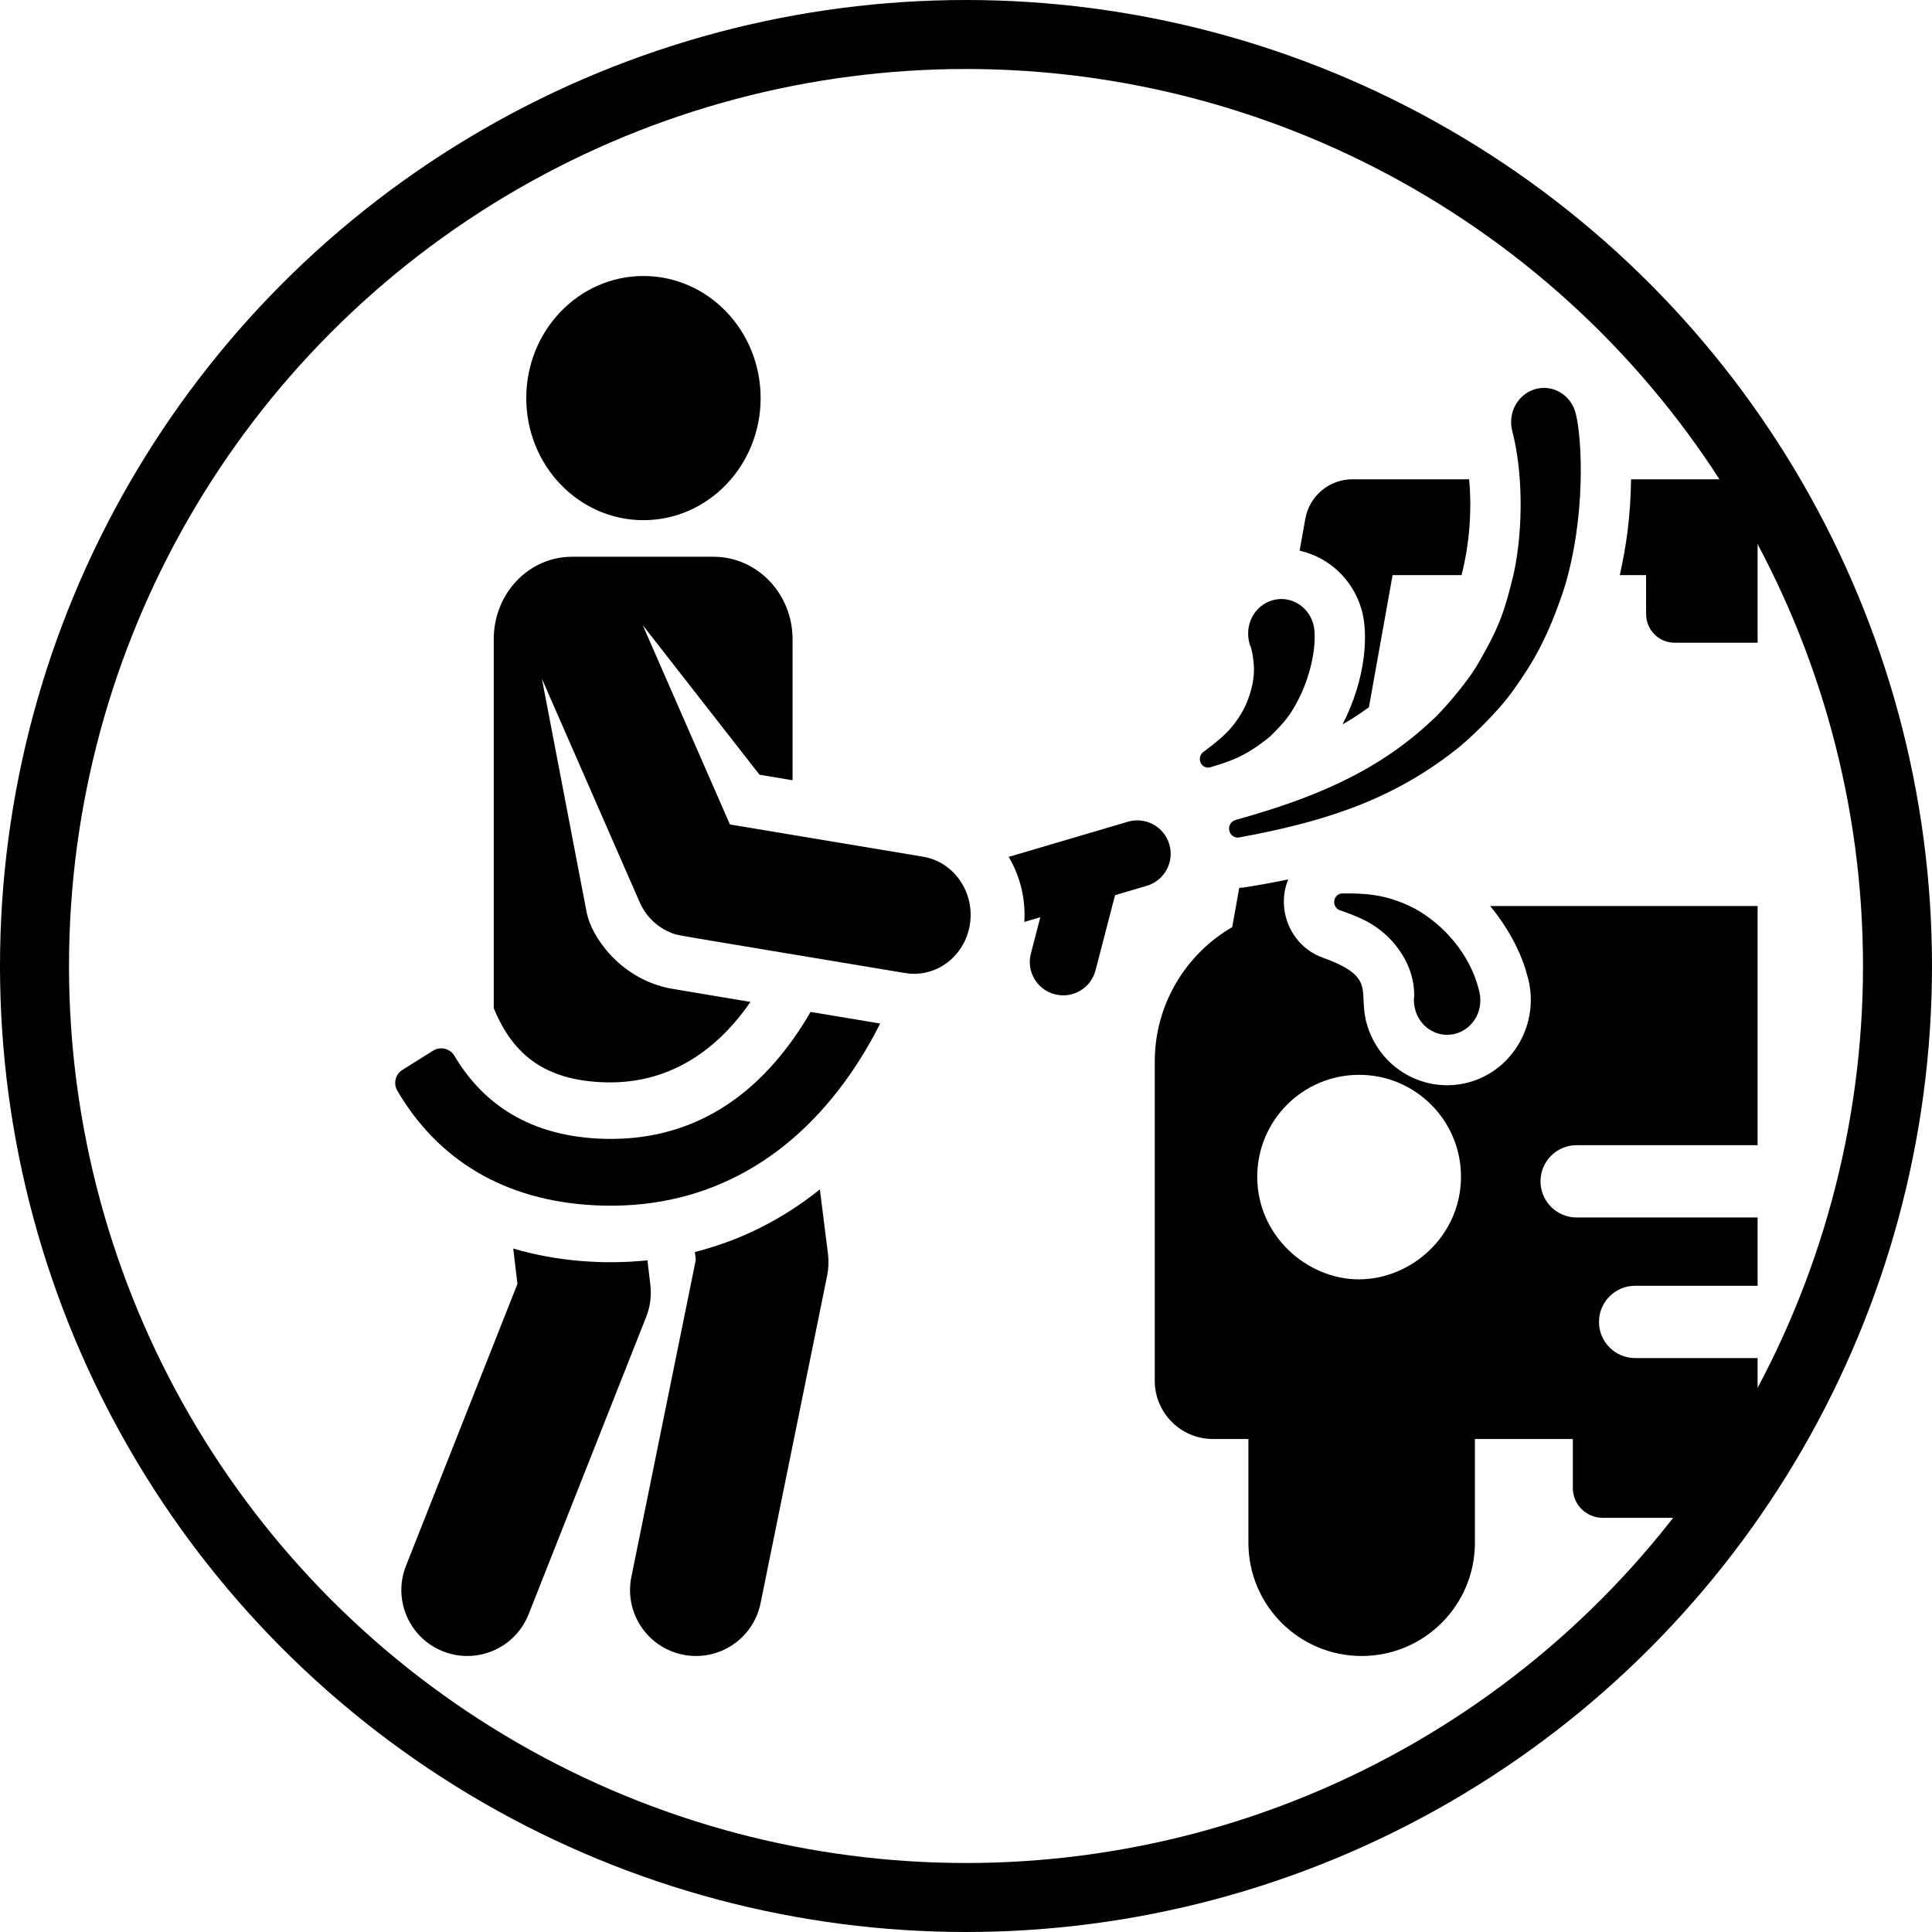 <svg width="140" height="140" viewBox="0 0 140 140" fill="none" xmlns="http://www.w3.org/2000/svg">
<circle cx="70" cy="70" r="67.5" stroke="black" stroke-width="5"/>
<g clip-path="url(#clip0_49_41)">
<path d="M114.251 82.984H127.362V65.655H107.984C109.142 67.054 110.187 68.847 110.651 70.621C111.637 73.808 109.911 77.258 106.792 78.32C103.607 79.404 100.128 77.662 99.088 74.346C98.306 71.853 99.905 70.852 95.843 69.392C94.273 68.826 93.234 67.396 93.059 65.817C92.981 65.116 93.068 64.412 93.352 63.725C93.07 63.794 90.299 64.327 89.8 64.341L89.291 67.181C85.935 69.135 83.678 72.768 83.678 76.931V100.055C83.678 102.386 85.567 104.275 87.898 104.275H90.464V111.794C90.464 116.326 94.138 120 98.671 120C103.203 120 106.877 116.326 106.877 111.794V104.275H113.974V107.827C113.974 109.02 114.941 109.987 116.134 109.987H127.362V98.415V98.411H118.488C117.042 98.411 115.869 97.238 115.869 95.791C115.869 94.344 117.042 93.172 118.488 93.172H127.362V88.223H114.251C112.804 88.223 111.631 87.05 111.631 85.603C111.631 84.157 112.804 82.984 114.251 82.984ZM98.457 92.707C94.768 92.707 91.105 89.598 91.105 85.268C91.105 81.191 94.41 77.886 98.487 77.886C102.564 77.886 105.869 81.191 105.869 85.268C105.869 89.503 102.325 92.707 98.457 92.707Z" fill="black"/>
<path d="M106.459 34.73H98.006C96.325 34.73 94.885 35.935 94.589 37.59L94.175 39.904C96.274 40.374 97.993 41.944 98.648 44.107C99.179 45.865 99.004 49.157 97.288 52.484C97.631 52.287 98.037 52.086 99.198 51.247L100.912 41.674H105.91C106.498 39.361 106.664 36.941 106.459 34.73Z" fill="black"/>
<path d="M118.194 34.73C118.152 37.473 117.854 39.525 117.375 41.674H119.28C119.28 42.321 119.284 43.944 119.284 44.506C119.284 45.648 120.21 46.574 121.352 46.574H127.362V40.381V34.73H118.194Z" fill="black"/>
<path d="M47.127 93.106L46.915 91.329C43.705 91.658 40.308 91.396 37.191 90.473L37.496 93.037L29.419 113.465C28.448 115.919 29.651 118.694 32.105 119.664C34.558 120.634 37.333 119.431 38.304 116.978L46.825 95.427C47.117 94.691 47.22 93.893 47.127 93.106Z" fill="black"/>
<path d="M60 90.877L59.412 86.189C56.688 88.371 53.656 89.89 50.352 90.724L50.422 91.288L45.751 114.27C45.226 116.856 46.895 119.378 49.481 119.903C52.065 120.429 54.589 118.76 55.114 116.173L59.941 92.423C60.044 91.915 60.064 91.392 60 90.877Z" fill="black"/>
<path d="M84.733 61.183C84.355 59.9 83.008 59.168 81.727 59.546L73.096 62.093C73.911 63.477 74.332 65.11 74.227 66.807L75.385 66.465L74.701 69.099C74.365 70.392 75.141 71.714 76.435 72.05C77.727 72.386 79.049 71.611 79.386 70.316L80.802 64.866L83.096 64.189C84.379 63.811 85.112 62.465 84.733 61.183Z" fill="black"/>
<path d="M46.626 37.694C51.316 37.694 55.118 33.733 55.118 28.847C55.118 23.961 51.316 20 46.626 20C41.937 20 38.135 23.961 38.135 28.847C38.135 33.733 41.937 37.694 46.626 37.694Z" fill="black"/>
<path d="M58.736 73.328C58.379 73.945 57.983 74.574 57.544 75.197C53.936 80.323 49.178 82.783 43.398 82.509C37.932 82.249 34.766 79.61 32.934 76.513C32.781 76.255 32.53 76.069 32.238 75.998C31.946 75.927 31.637 75.976 31.382 76.136L29.161 77.528C28.65 77.848 28.486 78.516 28.791 79.036C31.671 83.95 36.439 87.024 43.168 87.344C50.696 87.701 57.054 84.385 61.599 77.847C62.467 76.598 63.188 75.345 63.782 74.17L58.736 73.328Z" fill="black"/>
<path d="M66.887 62.08L52.894 59.745L46.574 45.298L55.038 56.14L57.432 56.54V46.32C57.432 43.019 54.864 40.343 51.696 40.343H41.466C38.298 40.343 35.778 43.019 35.778 46.32V73.052C37.219 76.577 39.628 78.232 43.591 78.421C48.178 78.639 51.773 76.381 54.381 72.602C48.292 71.585 48.643 71.65 48.304 71.572C44.847 70.773 42.846 67.853 42.51 66.104L39.268 49.184L46.349 65.369C46.809 66.422 47.658 67.228 48.69 67.615C49.205 67.808 47.982 67.572 65.591 70.511C67.826 70.884 69.927 69.297 70.285 66.971C70.64 64.657 69.134 62.455 66.887 62.08Z" fill="black"/>
<path d="M114.176 29.934C113.83 28.613 112.522 27.835 111.254 28.196C110.031 28.544 109.225 29.863 109.59 31.26C110.312 34.012 110.434 38.14 109.684 41.598C109.065 44.116 108.738 45.278 107.152 48.008C106.288 49.55 104.296 51.756 103.757 52.209C99.608 56.114 94.779 57.948 89.556 59.411C89.185 59.515 89.02 59.846 89.073 60.159C89.133 60.51 89.454 60.746 89.794 60.684C95.389 59.648 100.586 58.201 105.468 54.348C106.102 53.897 108.533 51.663 109.742 49.901C111.015 48.099 112.109 46.365 113.346 42.637C114.942 37.423 114.647 31.738 114.176 29.934Z" fill="black"/>
<path d="M95.151 45.165C94.751 43.841 93.397 43.106 92.126 43.523C90.92 43.919 90.112 45.265 90.579 46.77C90.694 46.903 90.805 47.647 90.818 47.828C90.99 49.003 90.689 50.166 90.235 51.163C89.434 52.812 88.374 53.611 87.192 54.495C86.992 54.646 86.894 54.919 86.969 55.18C87.064 55.51 87.398 55.697 87.715 55.599C88.984 55.202 90.174 54.899 92.025 53.378C92.242 53.164 93.158 52.297 93.623 51.512C95.11 49.154 95.496 46.306 95.151 45.165Z" fill="black"/>
<path d="M107.137 71.621C106.484 69.115 104.615 67.007 102.544 65.852C100.365 64.716 98.706 64.741 97.277 64.742C97.029 64.742 96.796 64.904 96.711 65.162C96.603 65.488 96.769 65.843 97.081 65.956L97.148 65.98C98.388 66.427 99.653 66.854 100.914 68.235C101.97 69.453 102.517 70.805 102.477 72.288C102.474 72.305 102.466 72.317 102.456 72.34C102.414 74.242 104.095 75.379 105.615 74.862C106.772 74.468 107.608 73.166 107.137 71.621Z" fill="black"/>
</g>
<defs>
<clipPath id="clip0_49_41">
<rect width="100" height="100" fill="white" transform="translate(28 20)"/>
</clipPath>
</defs>
</svg>
